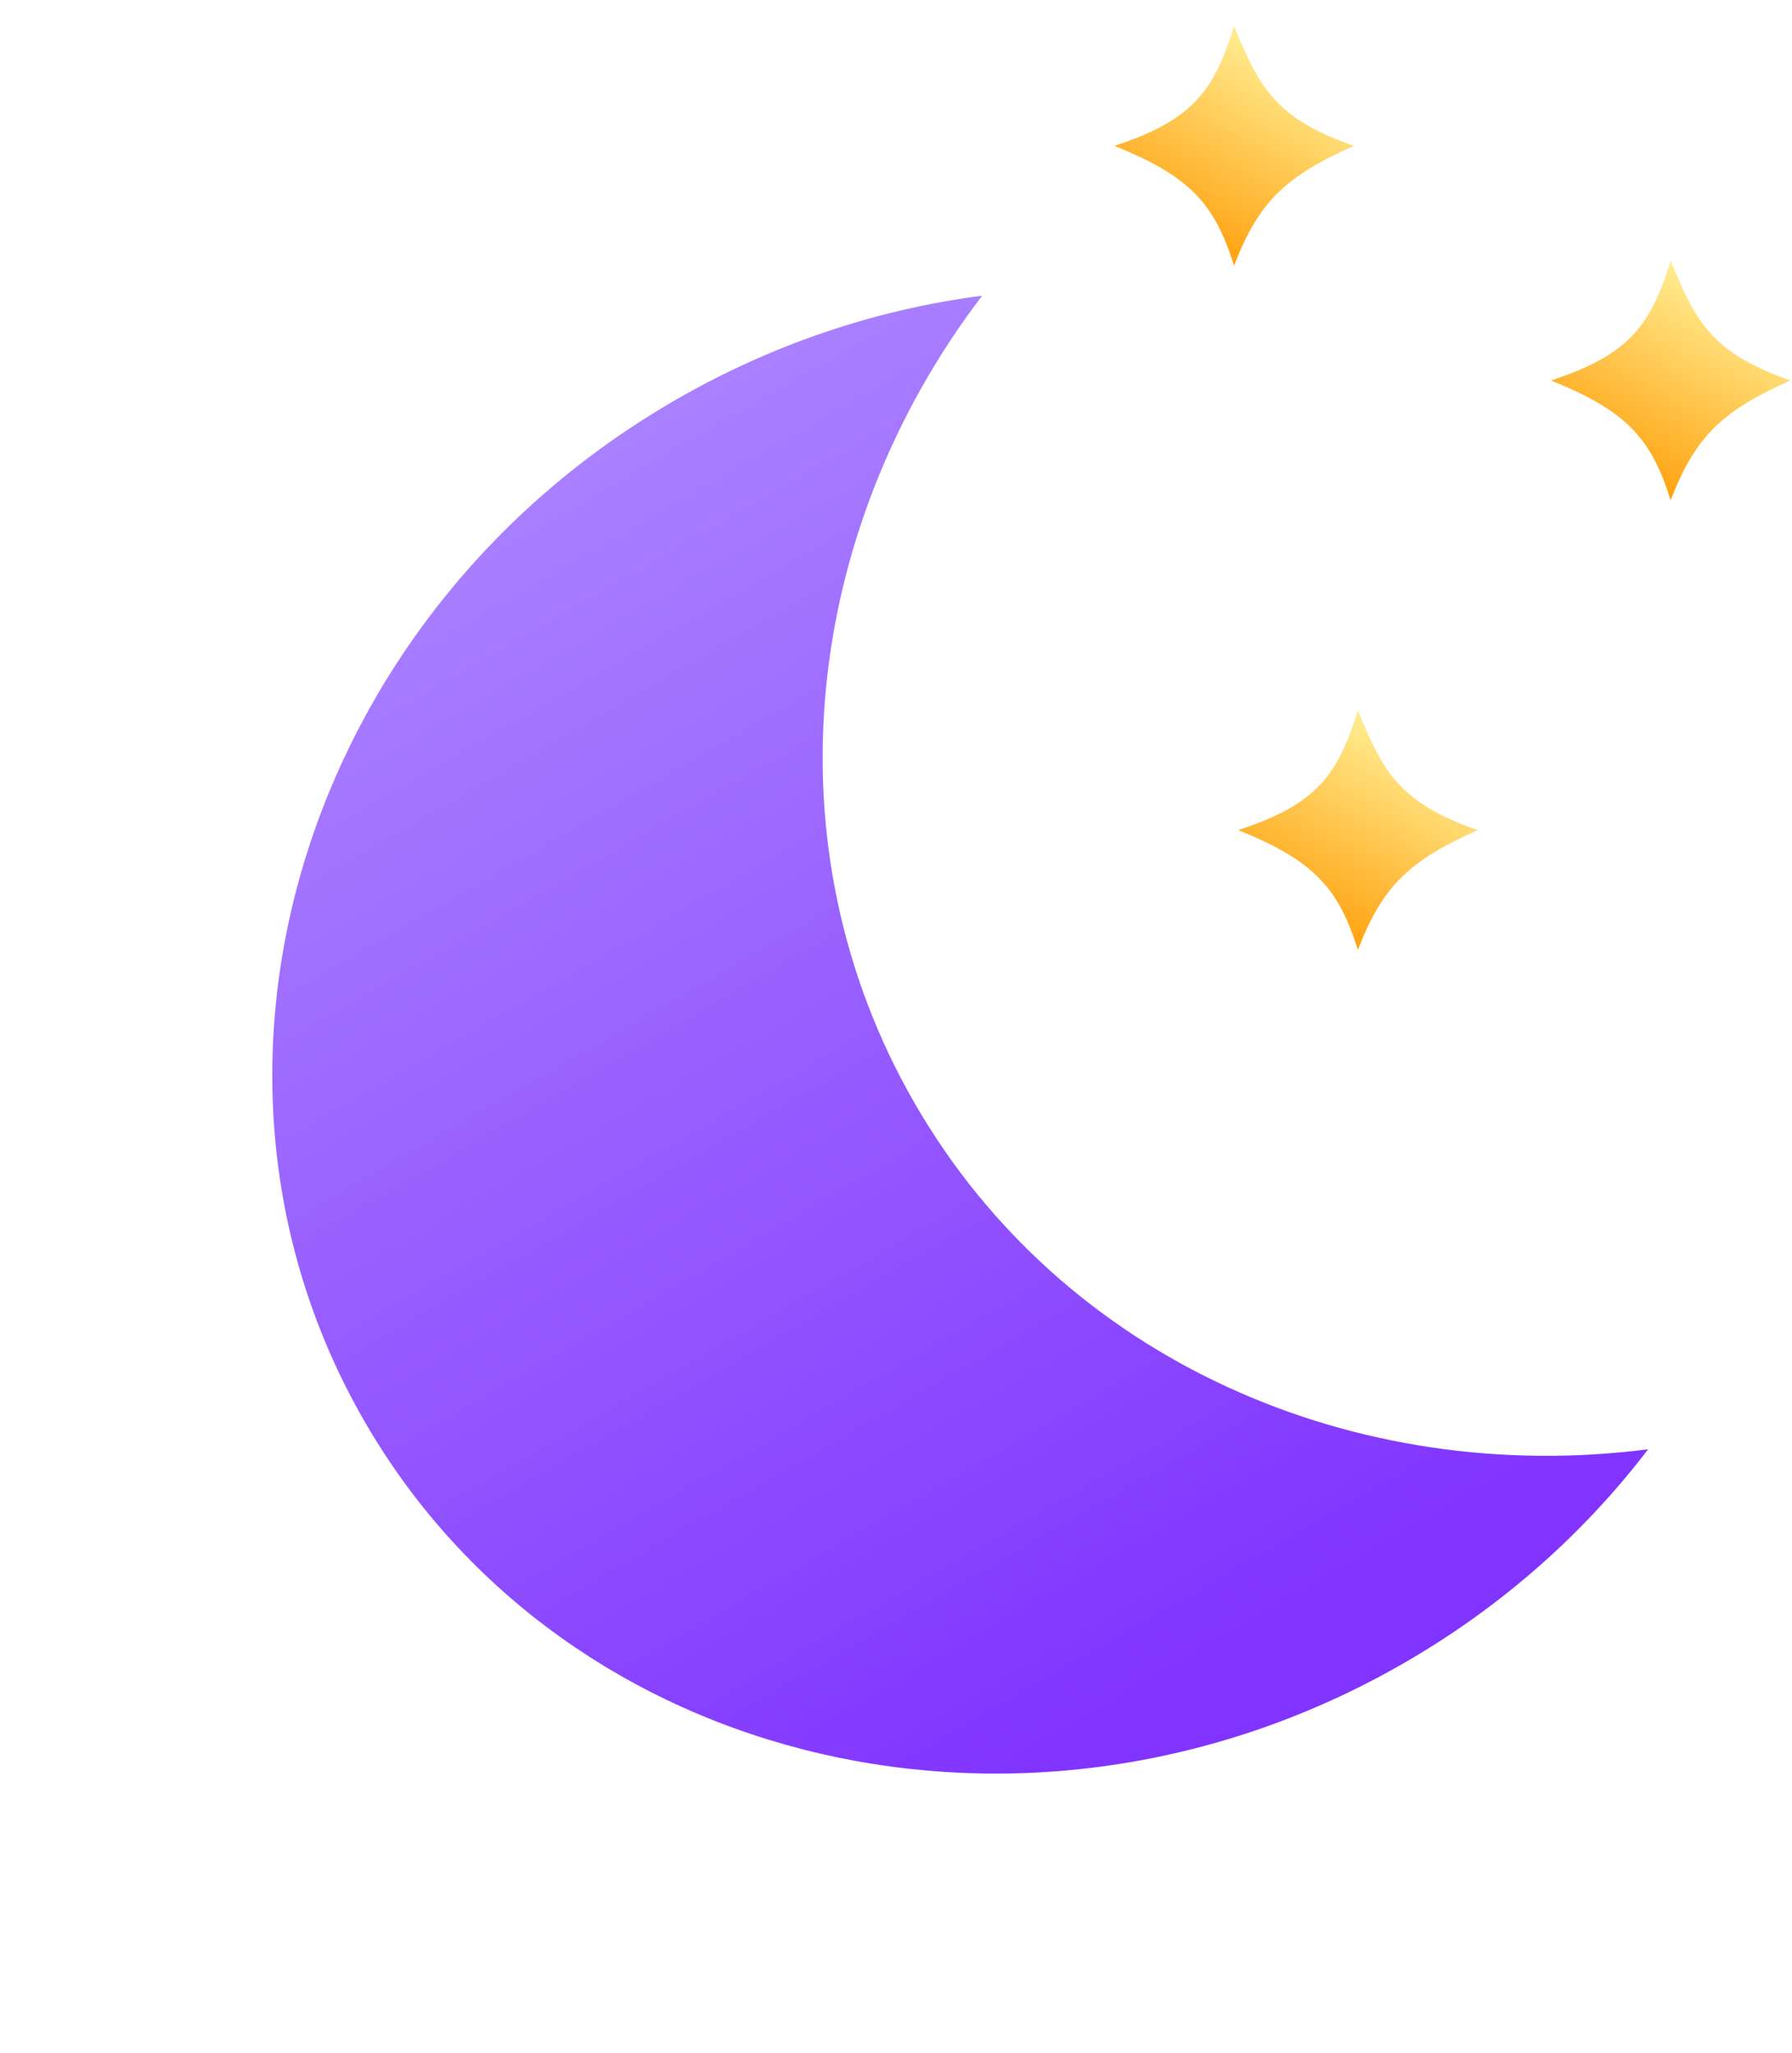 <svg width="275" height="315" viewBox="0 0 275 315" fill="none" xmlns="http://www.w3.org/2000/svg">
<path d="M150.719 45.379C123.247 81.39 117.618 129.899 140.396 169.351C163.173 208.803 207.997 228.183 252.92 222.396C243.131 235.228 230.568 246.473 215.529 255.156C158.283 288.207 86.832 271.622 55.938 218.112C25.044 164.603 46.407 94.432 103.653 61.381C118.692 52.698 134.712 47.441 150.719 45.379Z" fill="url(#paint0_linear_113_29)"/>
<g filter="url(#filter0_i_113_29)">
<path d="M207.765 18.382C197.249 23.052 193.144 26.998 189.382 36.765C186.386 27.3 182.702 23.078 171 18.382C183.038 14.46 186.305 9.92 189.382 1.14382e-05C193.164 9.143 195.499 14.132 207.765 18.382Z" fill="url(#paint1_linear_113_29)"/>
</g>
<path d="M274.765 58.382C264.249 63.052 260.144 66.998 256.382 76.765C253.386 67.3 249.702 63.078 238 58.382C250.038 54.46 253.305 49.92 256.382 40C260.164 49.143 262.499 54.132 274.765 58.382Z" fill="url(#paint2_linear_113_29)"/>
<g filter="url(#filter1_i_113_29)">
<path d="M226.765 123.382C216.249 128.052 212.144 131.998 208.382 141.765C205.386 132.3 201.702 128.079 190 123.382C202.038 119.46 205.305 114.92 208.382 105C212.164 114.143 214.499 119.132 226.765 123.382Z" fill="url(#paint3_linear_113_29)"/>
</g>
<defs>
<filter id="filter0_i_113_29" x="171" y="0" width="36.765" height="40.765" filterUnits="userSpaceOnUse" color-interpolation-filters="sRGB">
<feFlood flood-opacity="0" result="BackgroundImageFix"/>
<feBlend mode="normal" in="SourceGraphic" in2="BackgroundImageFix" result="shape"/>
<feColorMatrix in="SourceAlpha" type="matrix" values="0 0 0 0 0 0 0 0 0 0 0 0 0 0 0 0 0 0 127 0" result="hardAlpha"/>
<feOffset dy="4"/>
<feGaussianBlur stdDeviation="2"/>
<feComposite in2="hardAlpha" operator="arithmetic" k2="-1" k3="1"/>
<feColorMatrix type="matrix" values="0 0 0 0 1 0 0 0 0 1 0 0 0 0 1 0 0 0 0.44 0"/>
<feBlend mode="normal" in2="shape" result="effect1_innerShadow_113_29"/>
</filter>
<filter id="filter1_i_113_29" x="190" y="105" width="36.765" height="40.765" filterUnits="userSpaceOnUse" color-interpolation-filters="sRGB">
<feFlood flood-opacity="0" result="BackgroundImageFix"/>
<feBlend mode="normal" in="SourceGraphic" in2="BackgroundImageFix" result="shape"/>
<feColorMatrix in="SourceAlpha" type="matrix" values="0 0 0 0 0 0 0 0 0 0 0 0 0 0 0 0 0 0 127 0" result="hardAlpha"/>
<feOffset dy="4"/>
<feGaussianBlur stdDeviation="2"/>
<feComposite in2="hardAlpha" operator="arithmetic" k2="-1" k3="1"/>
<feColorMatrix type="matrix" values="0 0 0 0 1 0 0 0 0 1 0 0 0 0 1 0 0 0 0.44 0"/>
<feBlend mode="normal" in2="shape" result="effect1_innerShadow_113_29"/>
</filter>
<linearGradient id="paint0_linear_113_29" x1="72.941" y1="79.112" x2="184.817" y2="272.888" gradientUnits="userSpaceOnUse">
<stop stop-color="#A981FF"/>
<stop offset="0.055" stop-color="#A77CFF"/>
<stop offset="0.94" stop-color="#8134FF"/>
</linearGradient>
<linearGradient id="paint1_linear_113_29" x1="184.064" y1="38.487" x2="201.366" y2="6.003" gradientUnits="userSpaceOnUse">
<stop stop-color="#FF9900"/>
<stop offset="1" stop-color="#FFEE94"/>
</linearGradient>
<linearGradient id="paint2_linear_113_29" x1="251.064" y1="78.487" x2="268.366" y2="46.003" gradientUnits="userSpaceOnUse">
<stop stop-color="#FF9900"/>
<stop offset="1" stop-color="#FFEE94"/>
</linearGradient>
<linearGradient id="paint3_linear_113_29" x1="203.064" y1="143.487" x2="220.366" y2="111.003" gradientUnits="userSpaceOnUse">
<stop stop-color="#FF9900"/>
<stop offset="1" stop-color="#FFEE94"/>
</linearGradient>
</defs>
</svg>
